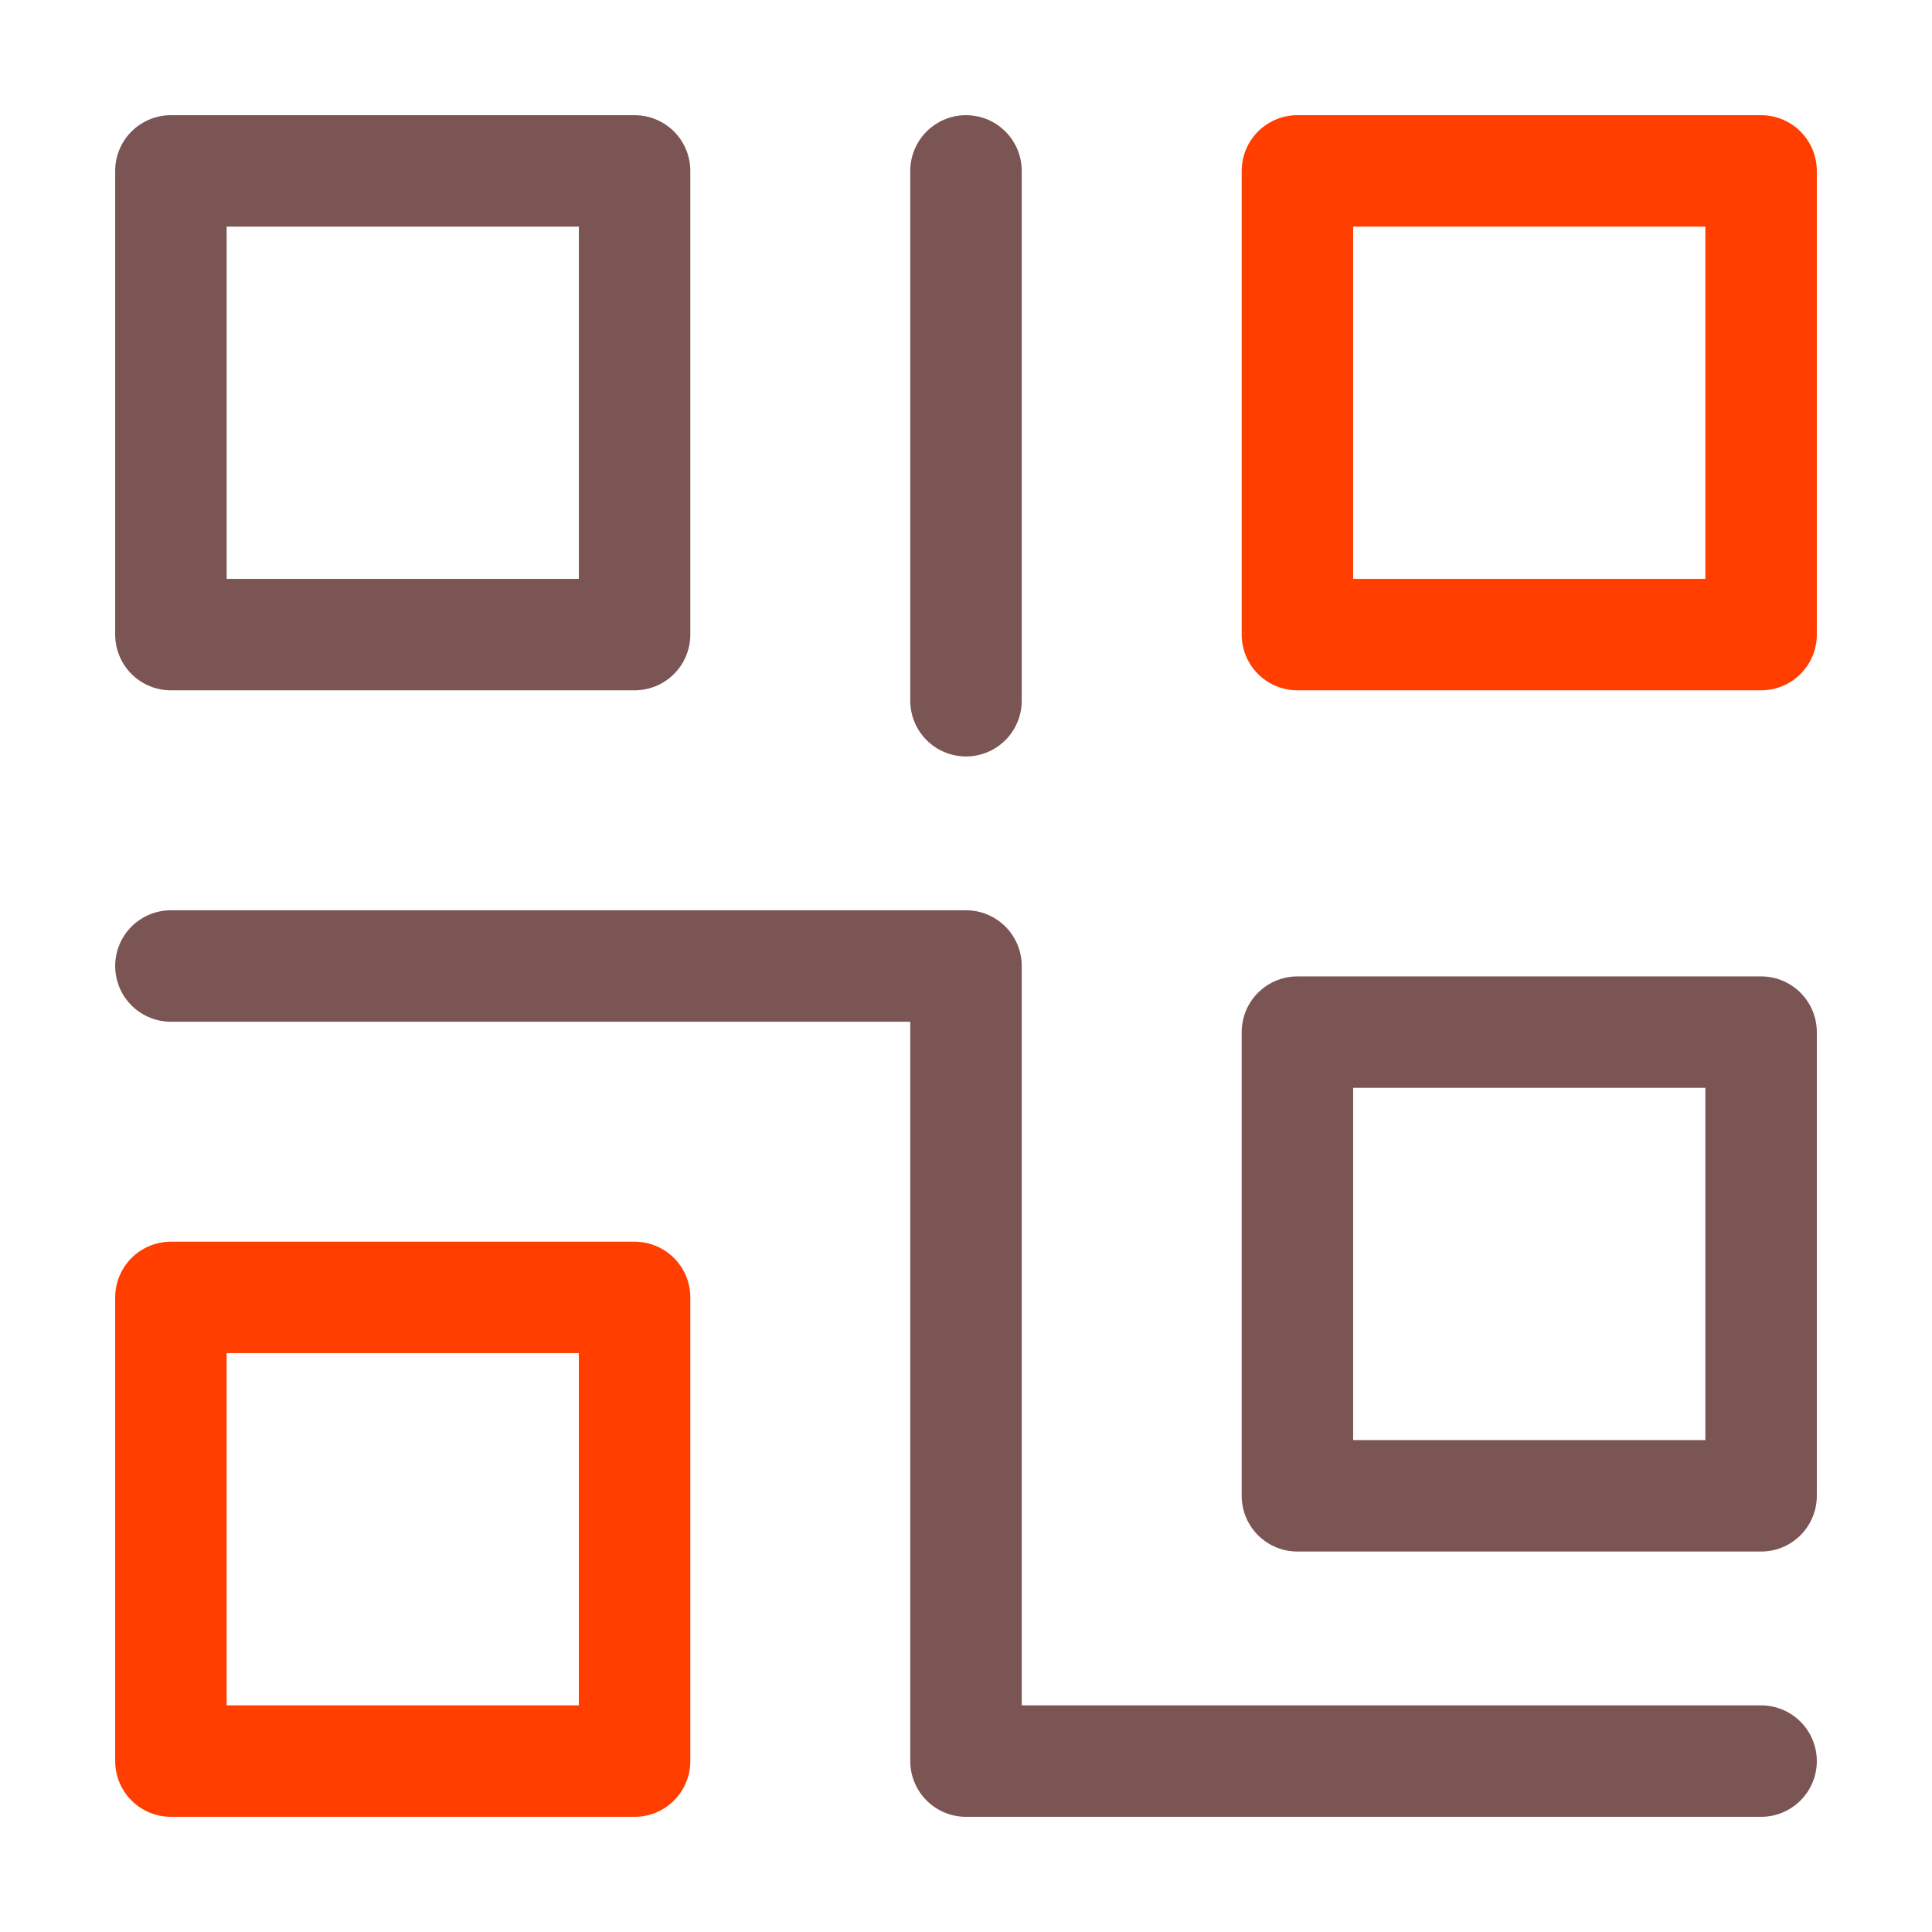 <?xml version="1.0" encoding="UTF-8"?><svg id="a" xmlns="http://www.w3.org/2000/svg" width="26" height="26" viewBox="0 0 26 26"><rect x="2.3" y="2.3" width="6.24" height="6.24" style="fill:none; stroke:#7a5554; stroke-linecap:round; stroke-linejoin:round; stroke-width:1.5px;"/><rect x="17.46" y="2.3" width="6.24" height="6.24" style="fill:none; stroke:#ff3e00; stroke-linecap:round; stroke-linejoin:round; stroke-width:1.5px;"/><rect x="2.3" y="17.46" width="6.24" height="6.24" style="fill:none; stroke:#ff3e00; stroke-linecap:round; stroke-linejoin:round; stroke-width:1.5px;"/><polyline points="2.3 13 13 13 13 23.7 23.7 23.7" style="fill:none; stroke:#7a5554; stroke-linecap:round; stroke-linejoin:round; stroke-width:1.5px;"/><line x1="13" y1="2.3" x2="13" y2="9.43" style="fill:none; stroke:#7a5554; stroke-linecap:round; stroke-linejoin:round; stroke-width:1.5px;"/><rect x="17.46" y="13.89" width="6.24" height="6.24" style="fill:none; stroke:#7a5554; stroke-linecap:round; stroke-linejoin:round; stroke-width:1.5px;"/></svg>